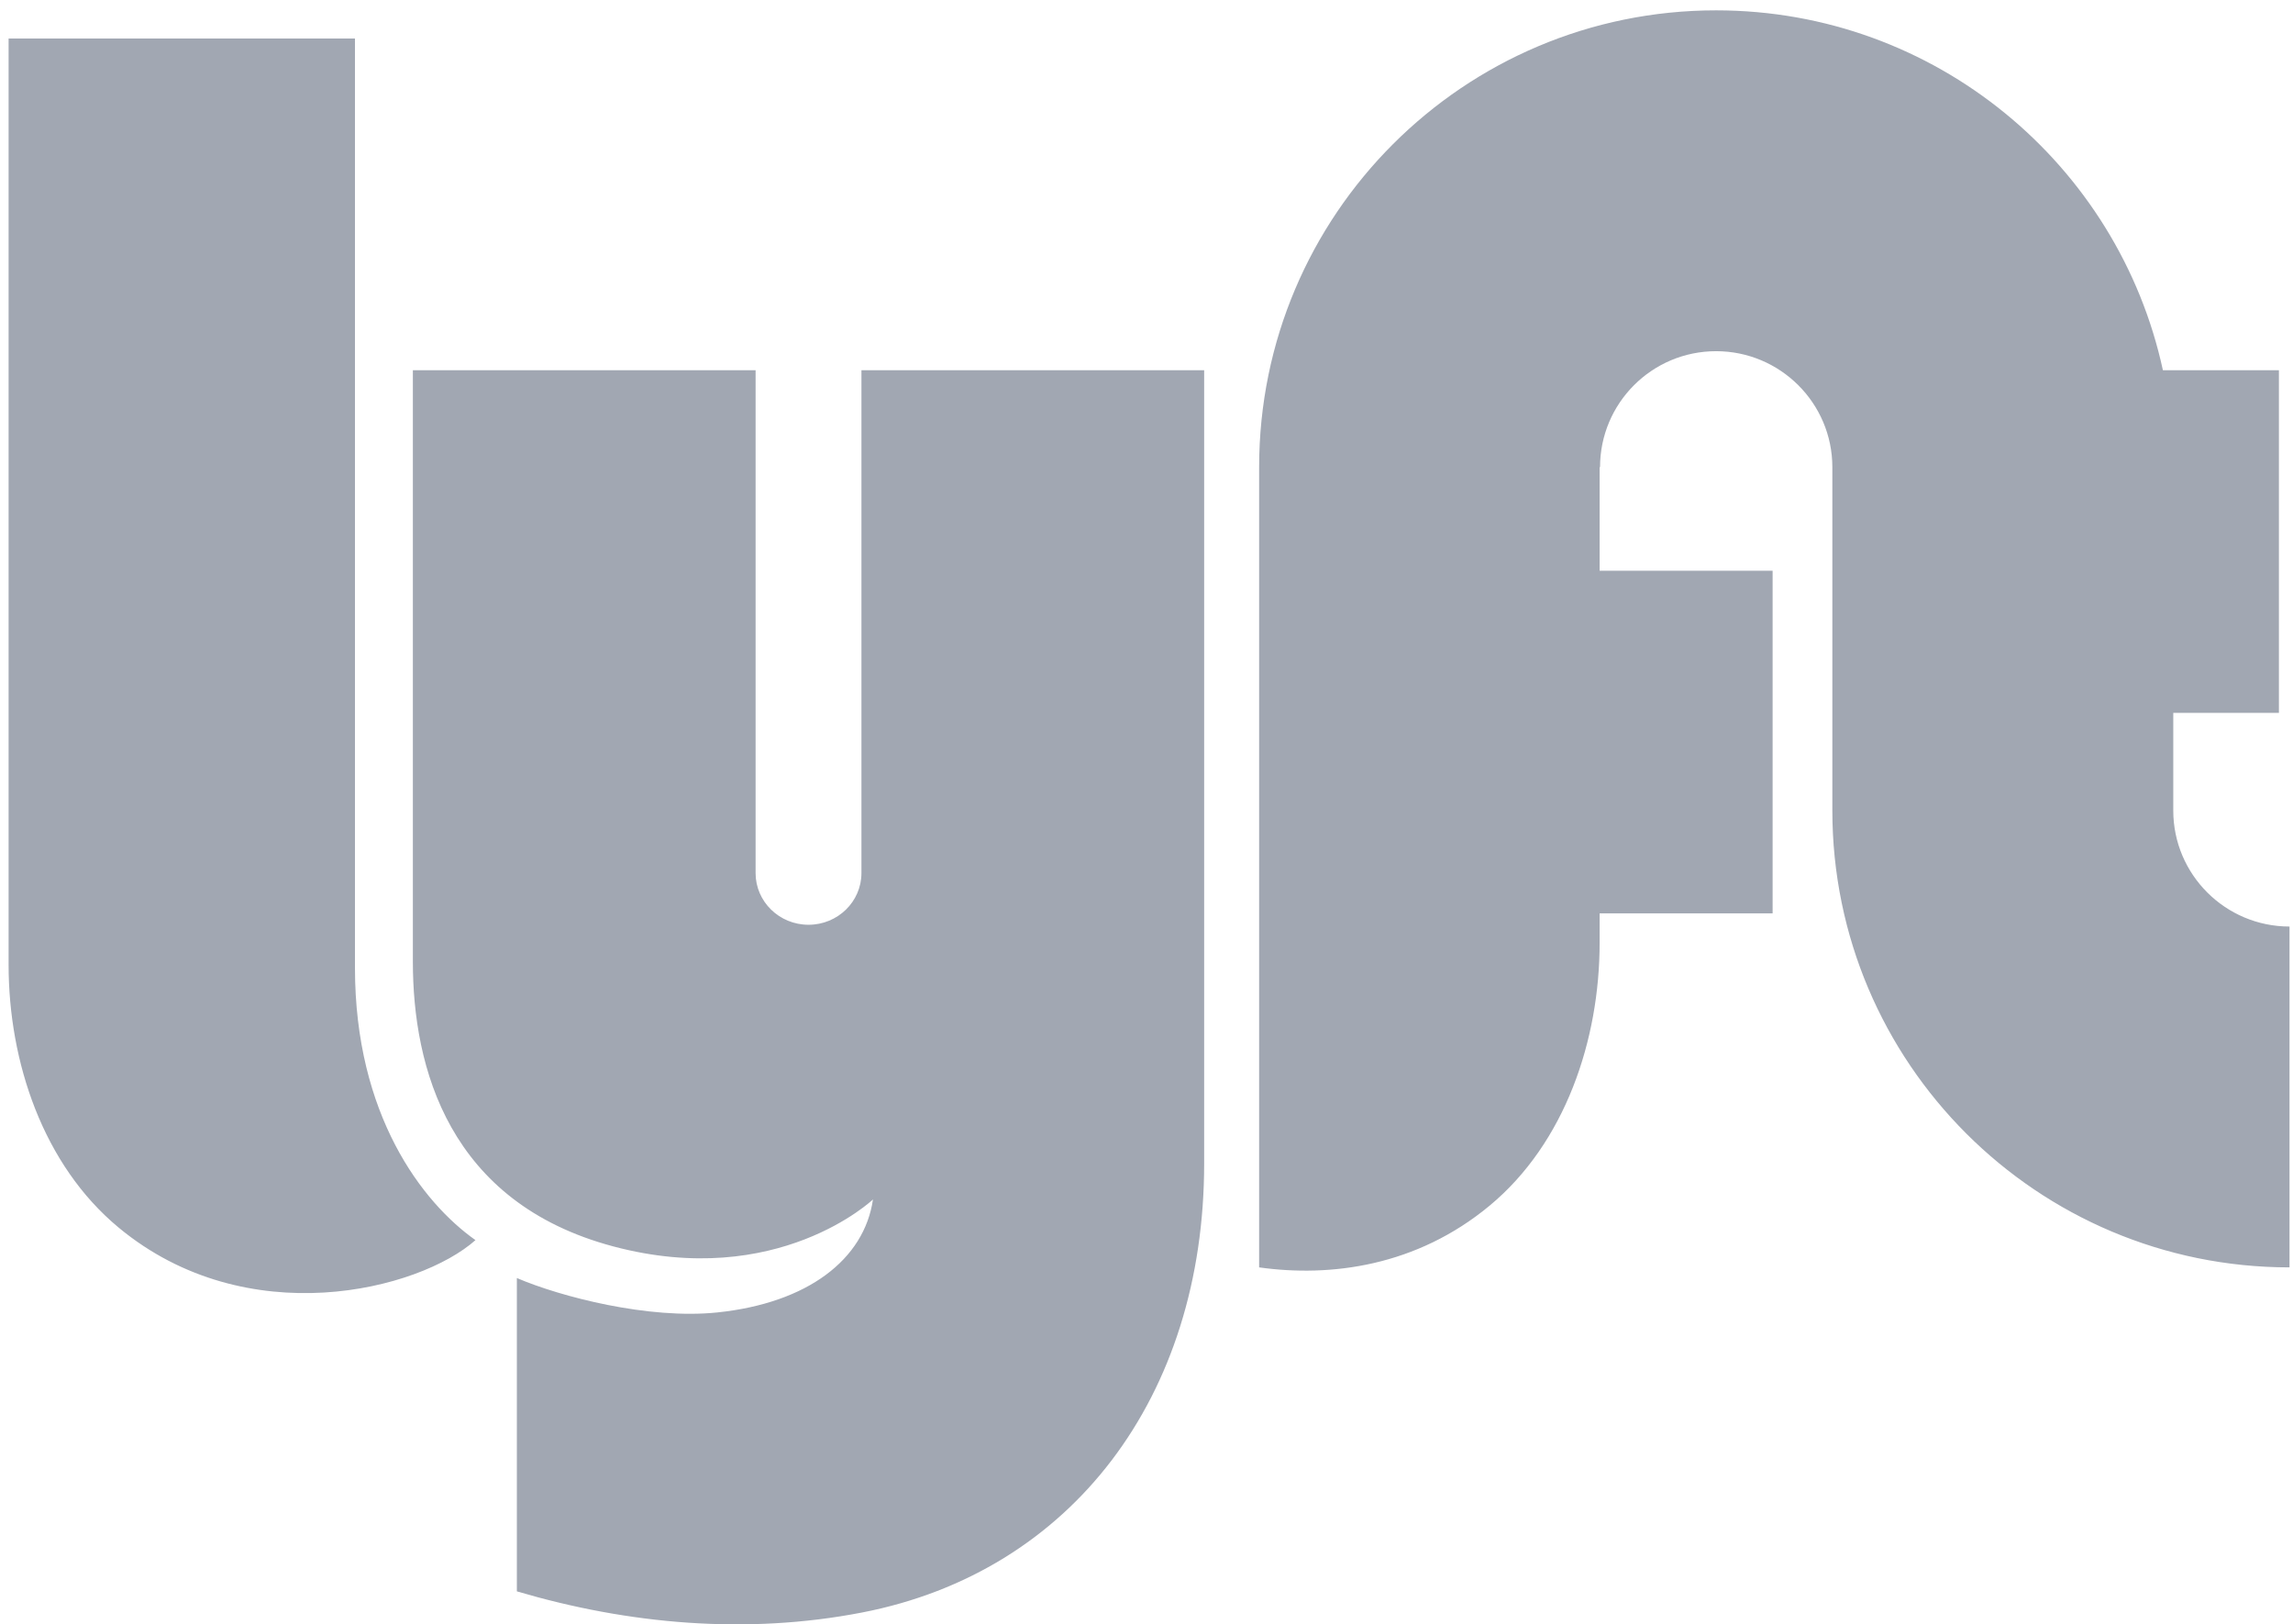 <?xml version="1.0" encoding="UTF-8" standalone="no"?>
<svg width="199px" height="141px" viewBox="0 0 199 141" version="1.1" xmlns="http://www.w3.org/2000/svg" xmlns:xlink="http://www.w3.org/1999/xlink" xmlns:sketch="http://www.bohemiancoding.com/sketch/ns">
    <!-- Generator: Sketch 3.2.2 (9983) - http://www.bohemiancoding.com/sketch -->
    <title>logo_standard</title>
    <desc>Created with Sketch.</desc>
    <defs></defs>
    <g id="Page-1" stroke="none" stroke-width="1" fill="none" fill-rule="evenodd" sketch:type="MSPage">
        <g id="logos" sketch:type="MSArtboardGroup" transform="translate(-112, -79)" fill="#a1a7b2 ">
            <path d="M112.746,82.343 L142.806,82.343 L142.806,163.017 C142.806,175.784 148.646,183.389 153.264,186.649 C148.375,190.995 133.435,194.798 122.298,185.562 C115.732,180.118 112.746,171.166 112.746,162.745 L112.746,82.343 Z M300.609,149.357 L300.609,140.879 L309.777,140.879 L309.777,111.136 L299.709,111.136 C295.844,93.279 279.946,79.898 260.933,79.898 C239.03,79.898 221.275,97.654 221.275,119.556 L221.275,189.015 C227.515,189.892 234.949,188.906 241.274,183.661 C247.839,178.216 250.825,169.265 250.825,160.844 L250.825,158.285 L265.838,158.285 L265.838,128.542 L250.825,128.542 L250.825,119.556 L250.861,119.556 C250.861,113.994 255.37,109.485 260.933,109.485 C266.495,109.485 271.022,113.994 271.022,119.556 L271.022,149.357 C271.022,171.259 288.796,189.015 310.698,189.015 L310.698,159.428 C305.136,159.428 300.609,154.919 300.609,149.357 Z M186.761,111.136 L186.761,154.787 C186.761,157.265 184.705,159.274 182.168,159.274 C179.631,159.274 177.575,157.265 177.575,154.787 L177.575,111.136 L147.831,111.136 L147.831,162.474 C147.831,171.709 150.963,183.389 165.216,187.192 C179.484,190.999 187.761,183.118 187.761,183.118 C187.007,188.31 182.117,192.113 174.24,192.928 C168.28,193.544 160.658,191.57 156.856,189.94 L156.856,217.139 C166.544,219.996 176.791,220.919 186.819,218.973 C205.018,215.442 216.504,200.231 216.504,179.994 L216.504,111.136 L186.761,111.136 Z" id="logo_standard" sketch:type="MSShapeGroup"></path>
        </g>
    </g>
</svg>